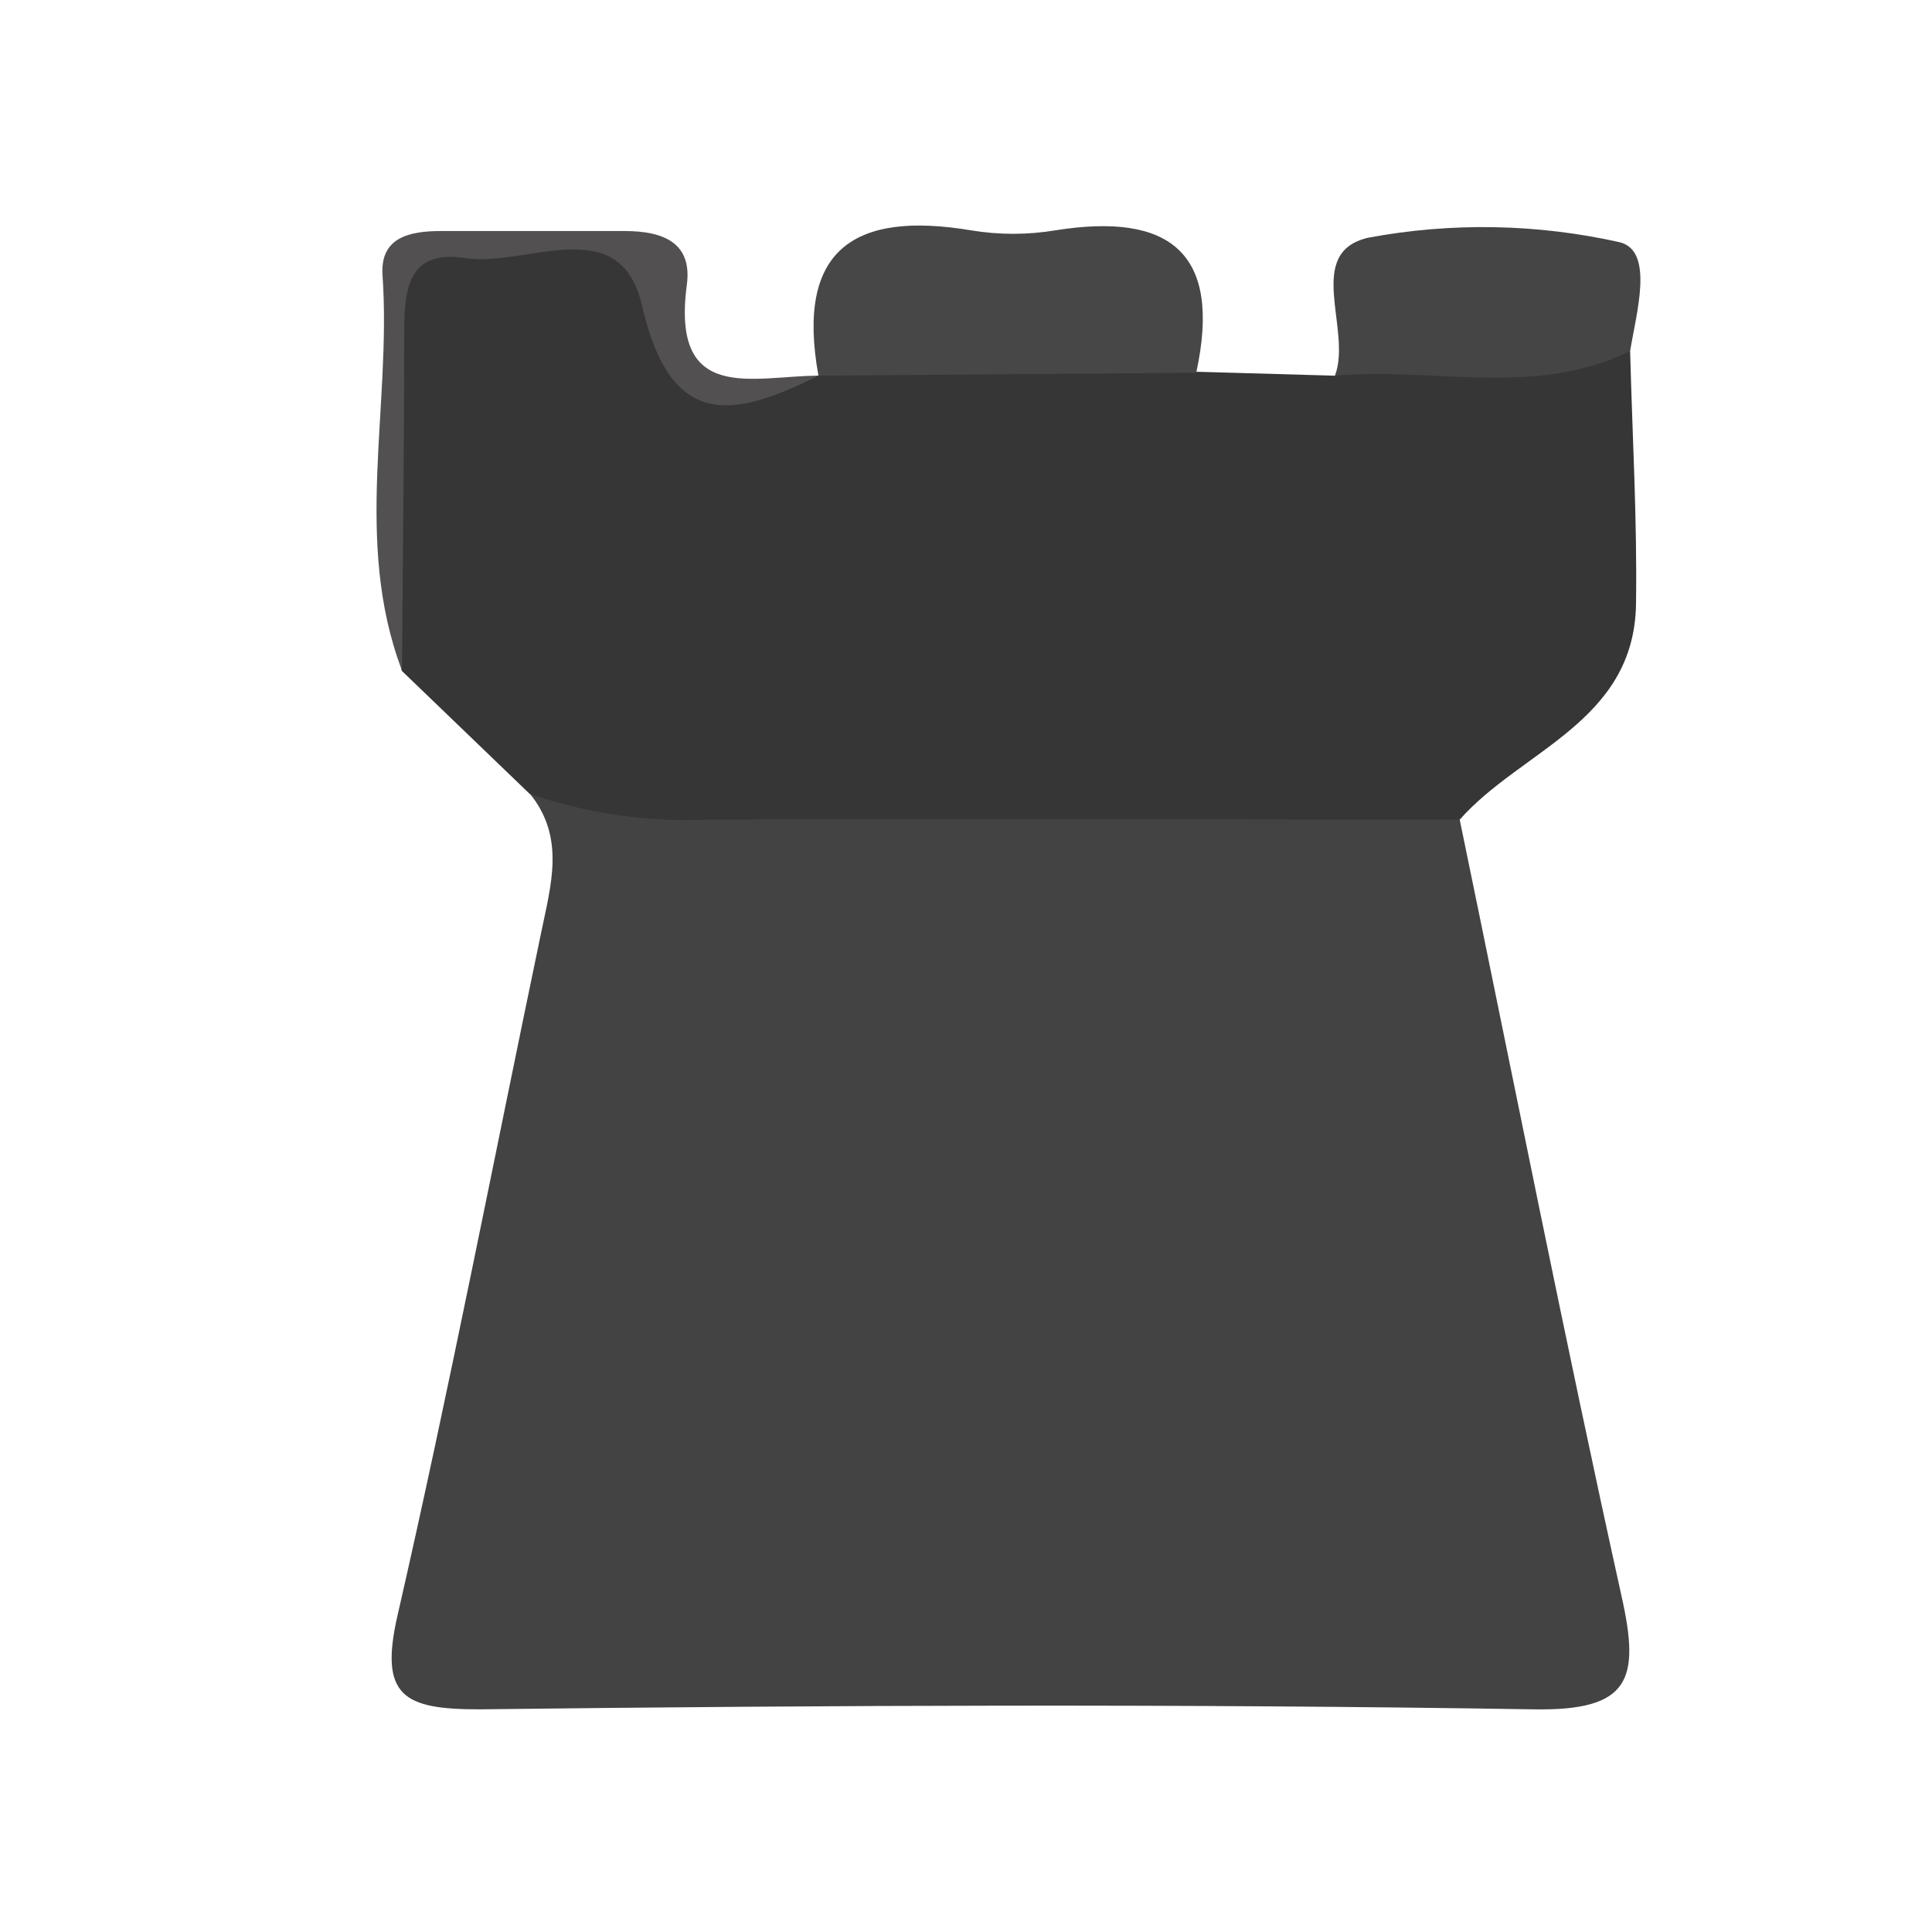 <svg width="24" height="24" viewBox="0 0 24 24" fill="none" xmlns="http://www.w3.org/2000/svg">
<path d="M18.133 10.182C18.799 13.402 19.437 16.632 20.146 19.84C20.375 20.867 20.247 21.255 19.049 21.234C14.686 21.164 10.319 21.182 5.953 21.234C5.018 21.234 4.706 21.075 4.939 20.064C5.583 17.253 6.13 14.42 6.72 11.597C6.845 10.986 7.026 10.405 6.579 9.855C7.664 9.412 8.786 9.751 9.886 9.721C11.963 9.662 14.044 9.687 16.125 9.721C16.822 9.708 17.564 9.607 18.133 10.182Z" fill="#434343"/>
<path d="M18.133 10.182C15.019 10.182 11.902 10.161 8.789 10.182C8.039 10.214 7.289 10.105 6.579 9.861L4.991 8.333C4.658 6.806 4.917 5.232 4.841 3.683C4.823 3.596 4.826 3.507 4.85 3.422C4.874 3.338 4.917 3.26 4.977 3.195C5.037 3.13 5.111 3.081 5.193 3.05C5.276 3.02 5.365 3.009 5.452 3.02C6.159 3.02 6.865 3.02 7.569 3.02C7.659 3.012 7.749 3.022 7.835 3.05C7.92 3.079 7.999 3.124 8.066 3.184C8.134 3.244 8.188 3.317 8.226 3.398C8.264 3.48 8.285 3.568 8.288 3.658C8.37 5.042 9.164 5.027 10.164 4.664C11.725 3.887 13.293 4.01 14.863 4.618L16.583 4.667C17.76 3.991 19.006 4.144 20.25 4.361C20.277 5.412 20.339 6.463 20.323 7.511C20.296 8.969 18.893 9.32 18.133 10.182Z" fill="#353635"/>
<path d="M14.86 4.63L10.167 4.667C9.883 3.099 10.61 2.619 12.061 2.861C12.409 2.919 12.764 2.919 13.112 2.861C14.533 2.635 15.184 3.139 14.86 4.63Z" fill="#484747"/>
<path d="M20.25 4.361C19.064 4.942 17.805 4.557 16.583 4.667C16.8 4.095 16.195 3.139 16.996 2.953C18.029 2.76 19.09 2.779 20.116 3.008C20.555 3.111 20.326 3.891 20.25 4.361Z" fill="#464545"/>
<path d="M10.167 4.667C9.116 5.189 8.333 5.354 7.976 3.799C7.704 2.607 6.537 3.325 5.776 3.206C5.015 3.087 5.021 3.68 5.021 4.217C5.021 5.586 5.003 6.967 4.994 8.33C4.383 6.723 4.865 5.055 4.752 3.42C4.719 2.946 5.091 2.87 5.479 2.87C6.24 2.87 7.007 2.87 7.759 2.87C8.239 2.87 8.602 3.014 8.532 3.539C8.333 5.03 9.363 4.667 10.167 4.667Z" fill="#525050"/>
</svg>
